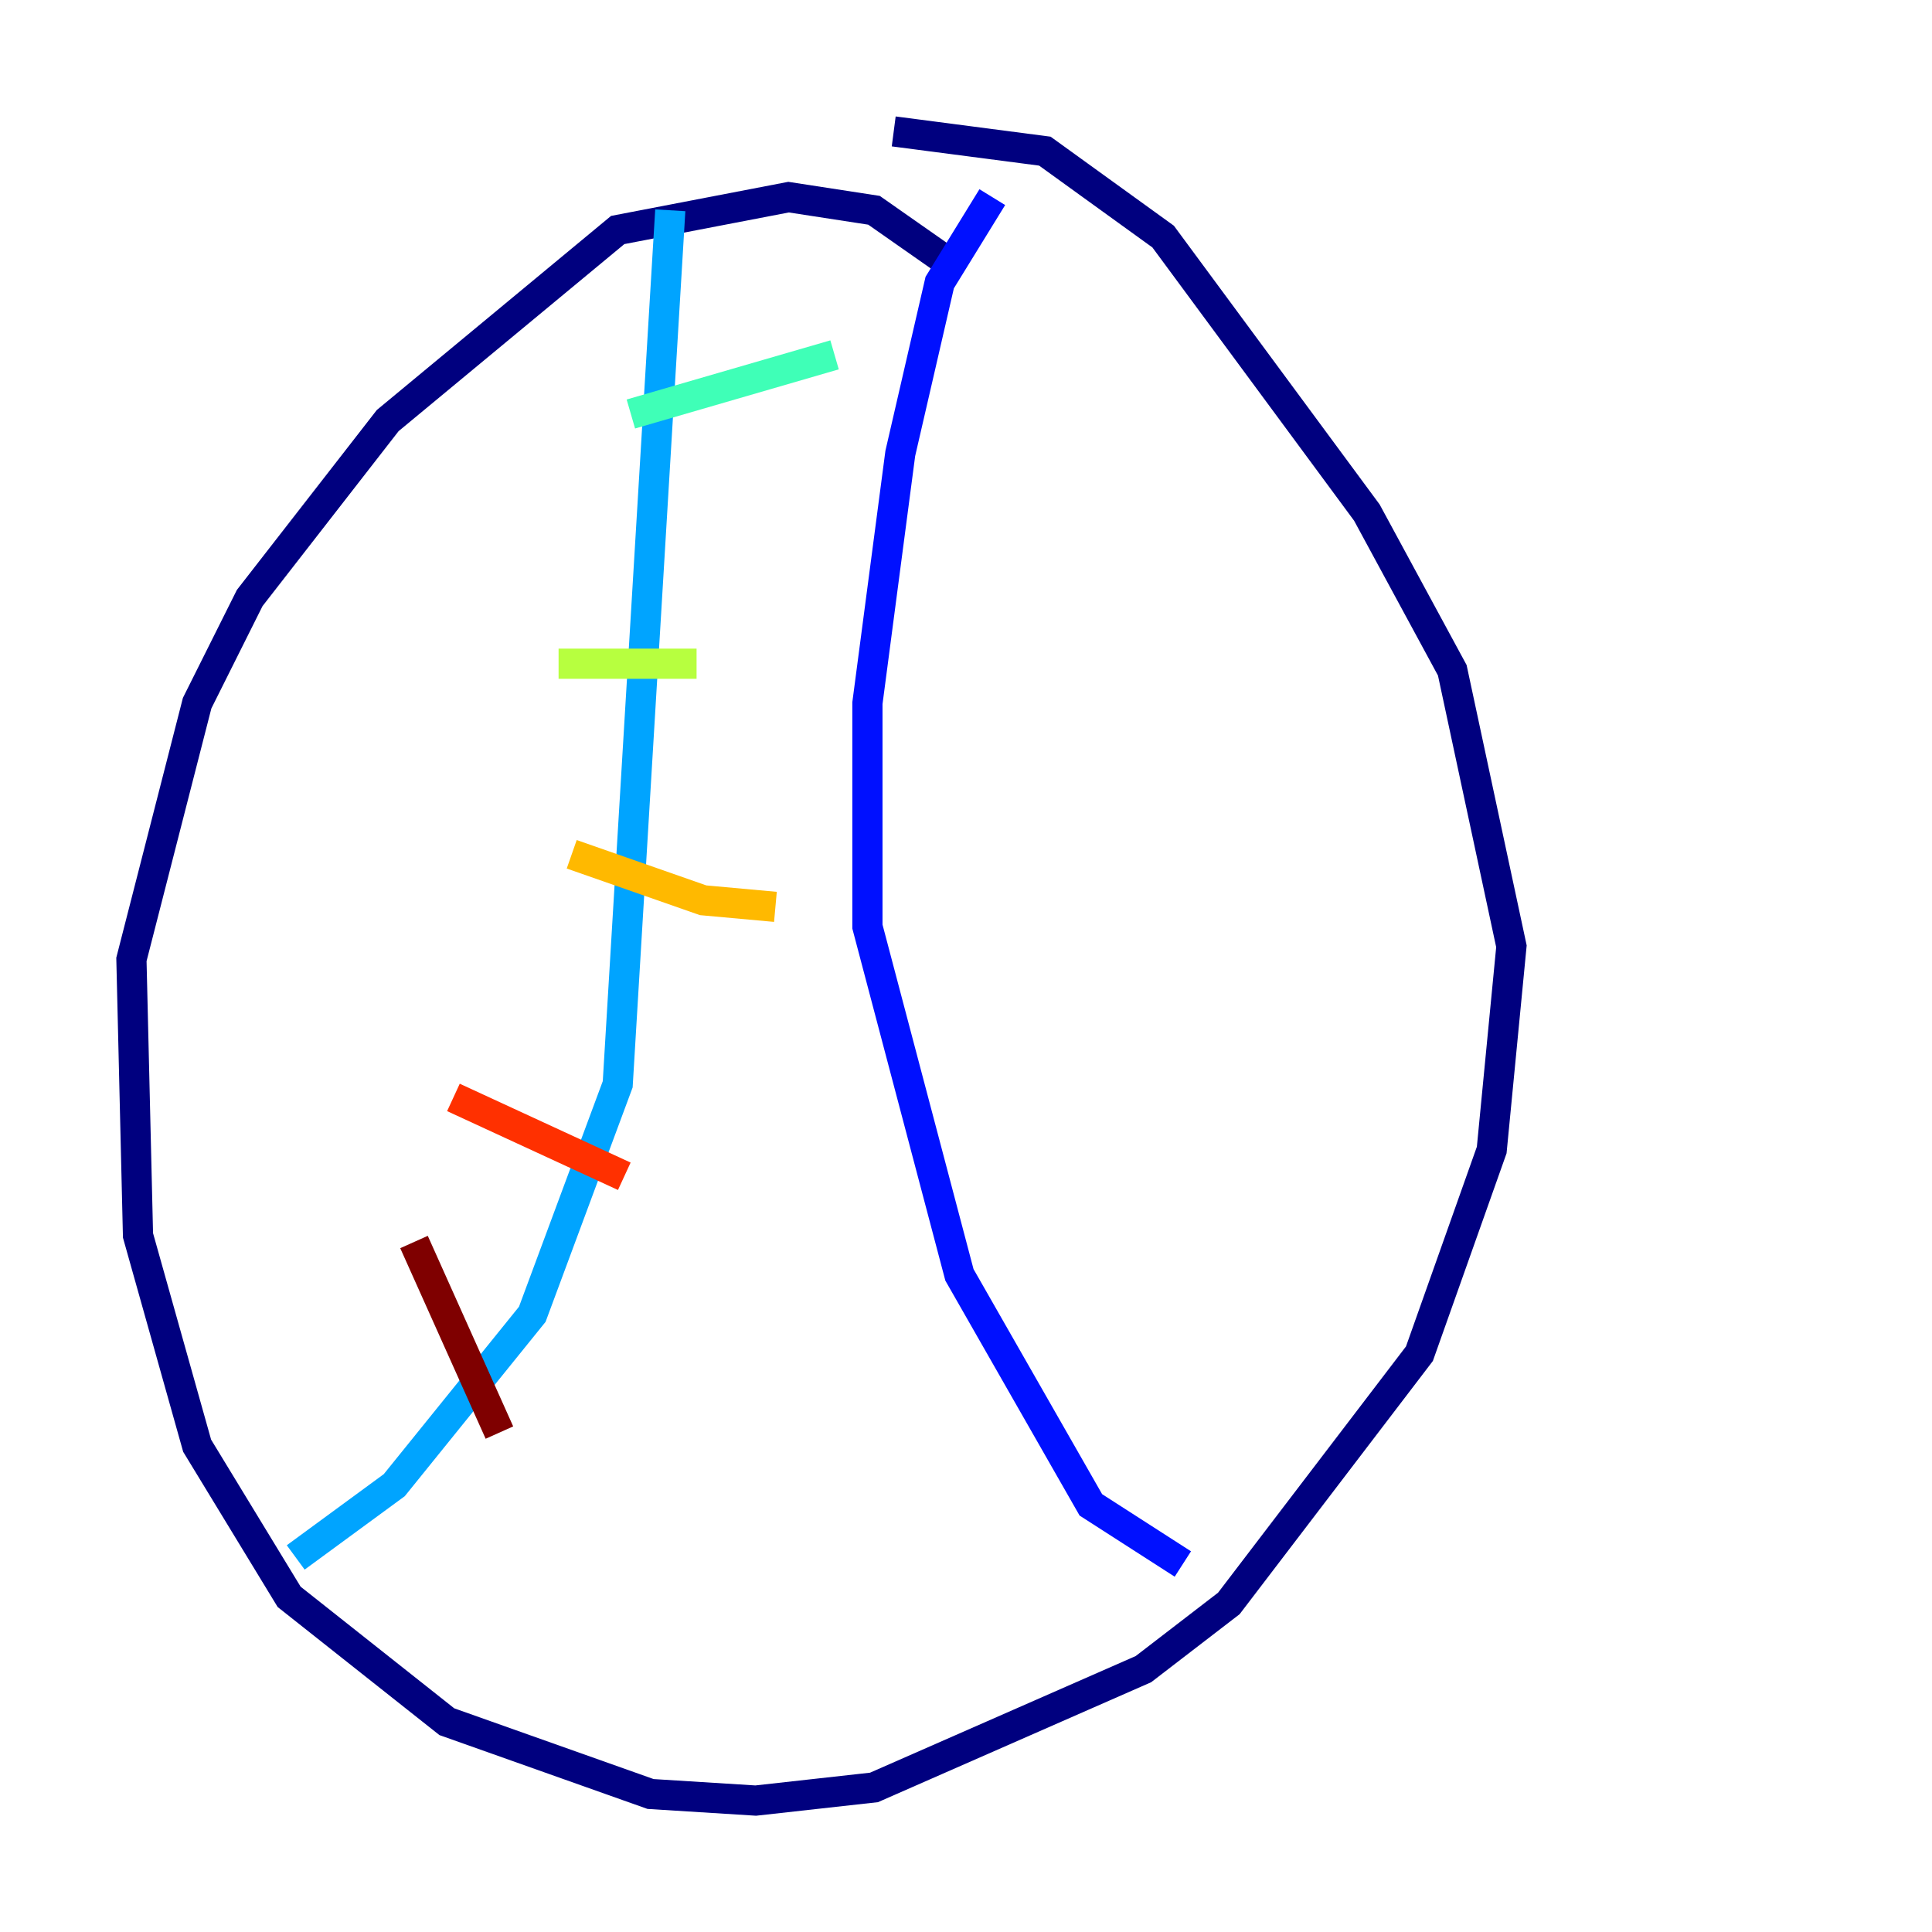 <?xml version="1.0" encoding="utf-8" ?>
<svg baseProfile="tiny" height="128" version="1.2" viewBox="0,0,128,128" width="128" xmlns="http://www.w3.org/2000/svg" xmlns:ev="http://www.w3.org/2001/xml-events" xmlns:xlink="http://www.w3.org/1999/xlink"><defs /><polyline fill="none" points="62.258,16.98 57.905,13.932 52.245,13.061 40.925,15.238 25.687,27.864 16.544,39.619 13.061,46.585 8.707,63.565 9.143,81.85 13.061,95.782 19.157,105.796 29.605,114.068 43.102,118.857 50.068,119.293 57.905,118.422 75.755,110.585 81.415,106.231 94.041,89.687 98.83,76.191 100.136,62.694 96.218,44.408 90.558,33.959 77.061,15.674 69.225,10.014 59.211,8.707" stroke="#00007f" stroke-width="2" /><polyline fill="none" points="65.742,13.061 62.258,18.721 59.646,30.041 57.469,46.585 57.469,61.388 63.565,84.463 72.272,99.701 78.367,103.619" stroke="#0010ff" stroke-width="2" /><polyline fill="none" points="44.408,13.932 40.925,71.837 35.265,87.075 26.122,98.395 19.592,103.184" stroke="#00a4ff" stroke-width="2" /><polyline fill="none" points="41.796,27.429 55.292,23.51" stroke="#3fffb7" stroke-width="2" /><polyline fill="none" points="37.007,43.973 46.15,43.973" stroke="#b7ff3f" stroke-width="2" /><polyline fill="none" points="37.878,56.599 46.585,59.646 51.374,60.082" stroke="#ffb900" stroke-width="2" /><polyline fill="none" points="30.041,72.707 41.361,77.932" stroke="#ff3000" stroke-width="2" /><polyline fill="none" points="27.429,82.286 33.088,94.912" stroke="#7f0000" stroke-width="2" /></svg>